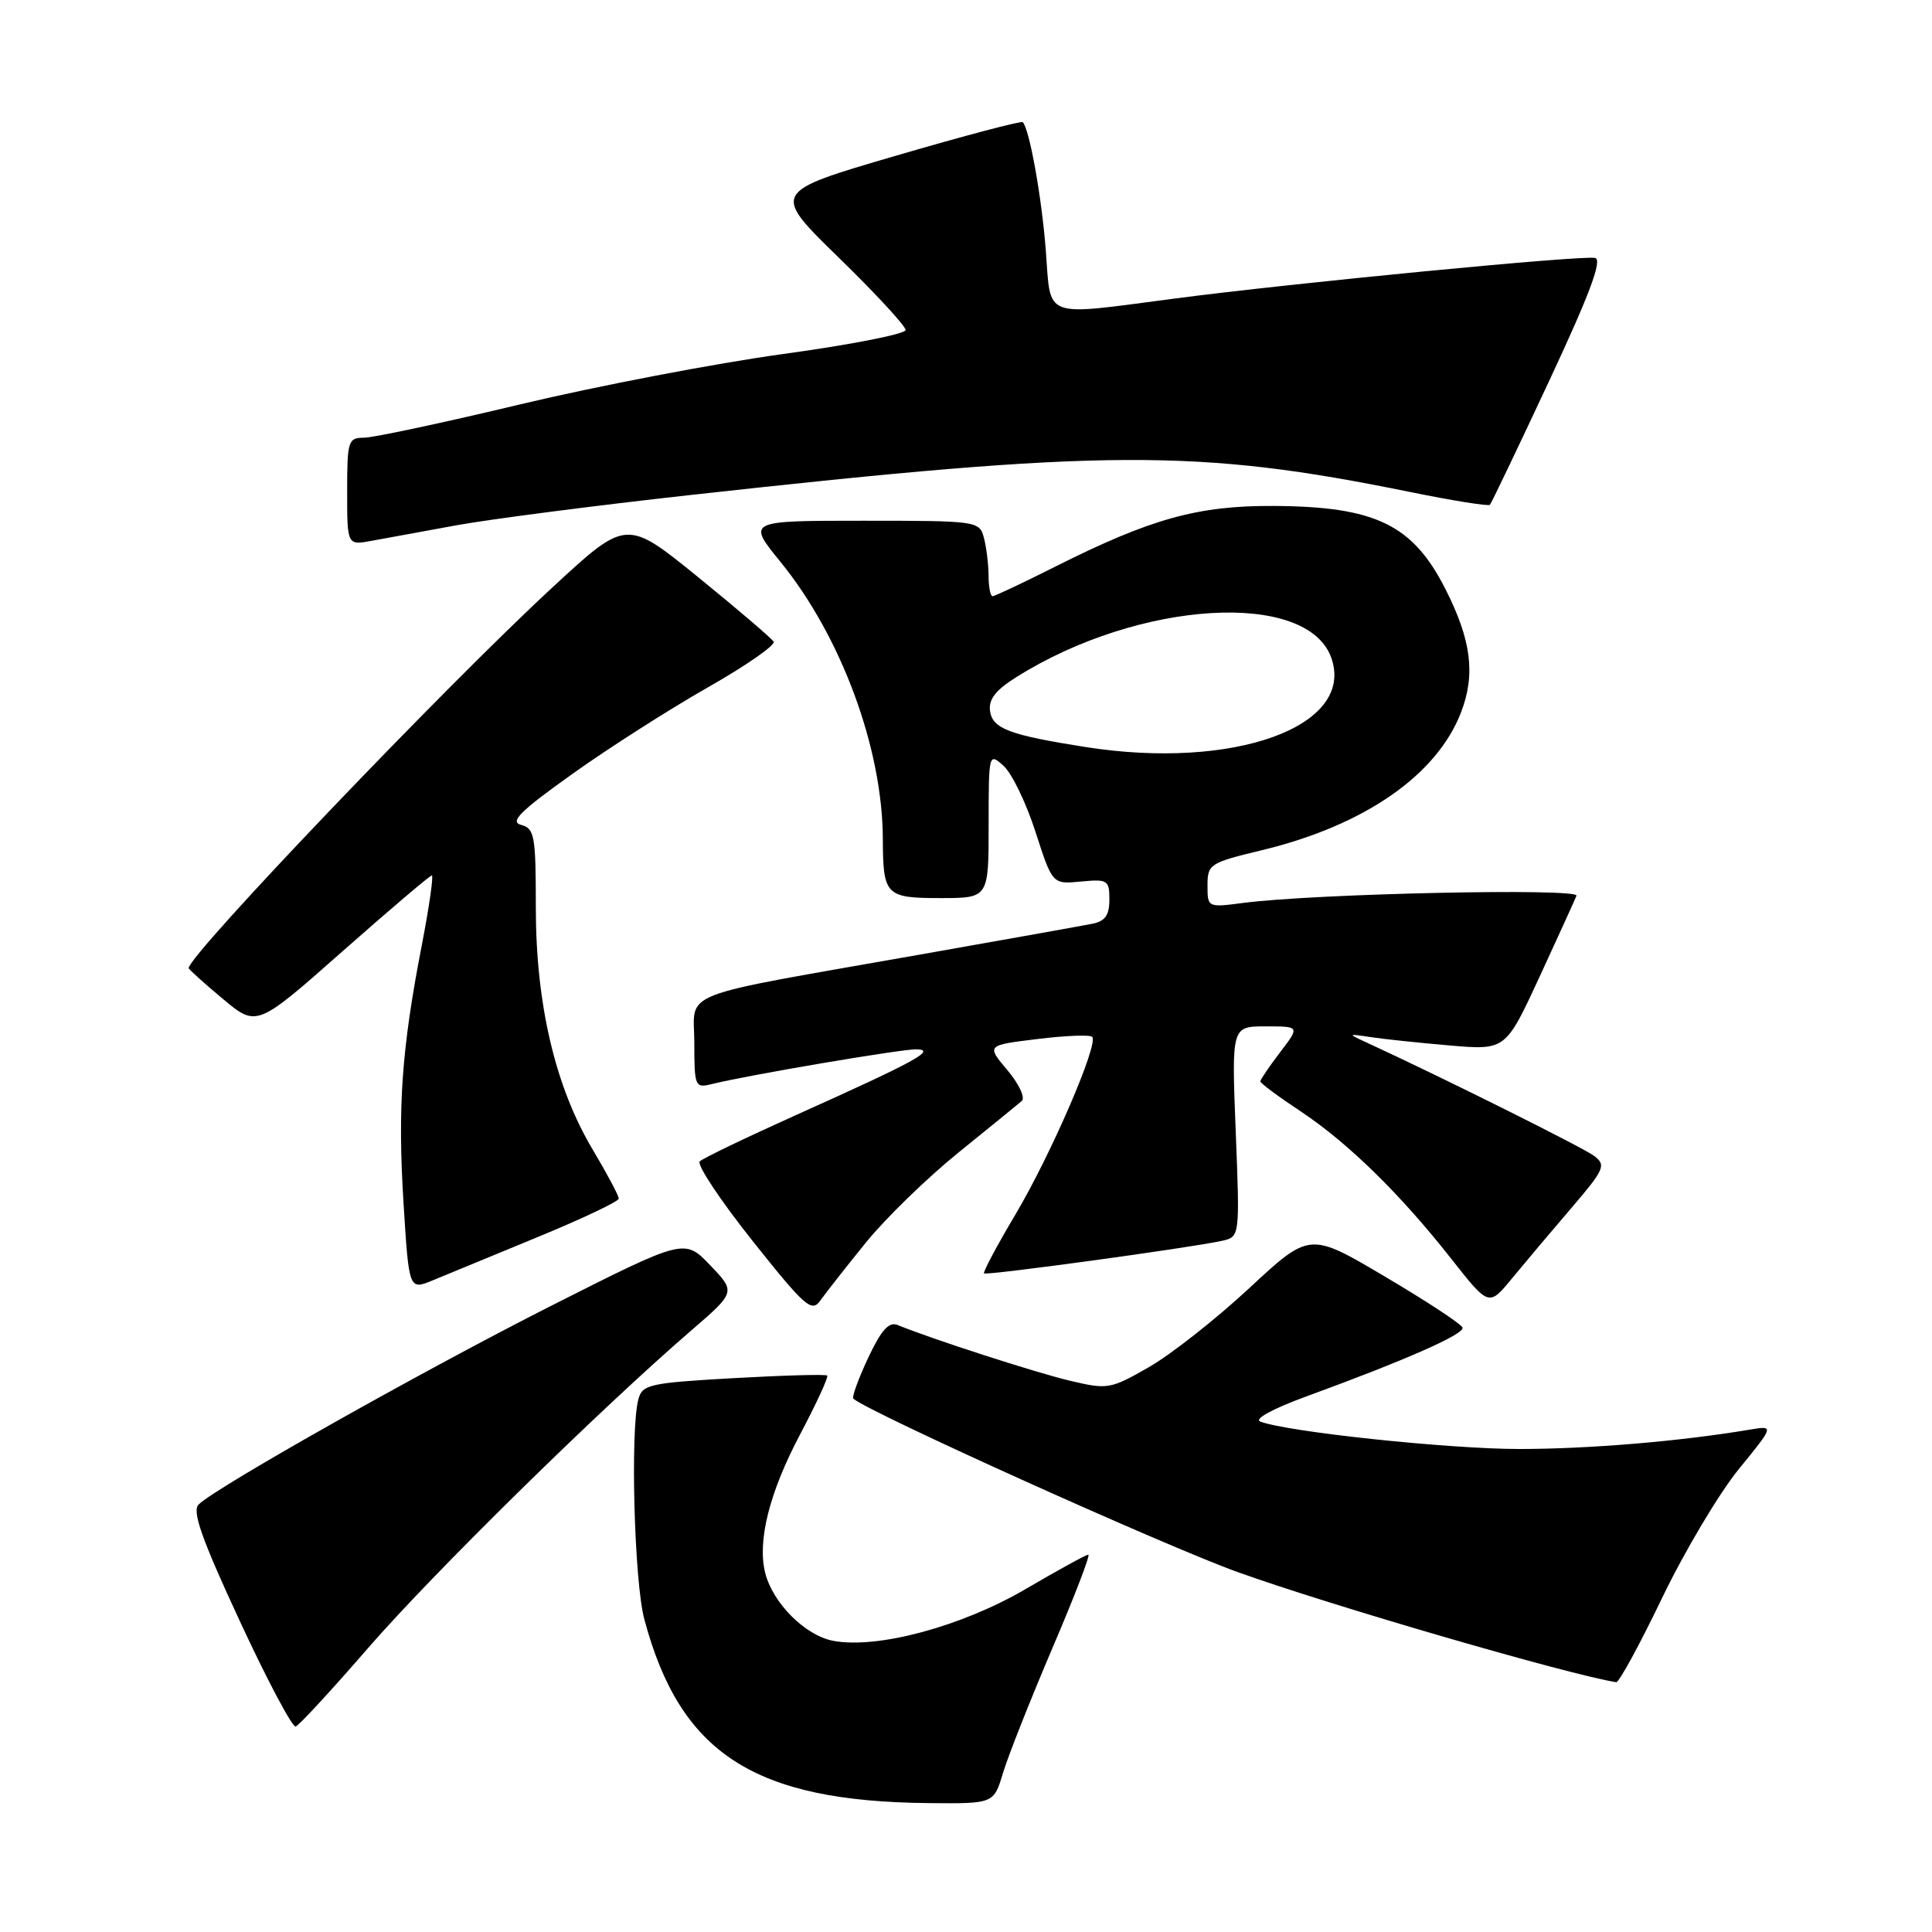 <?xml version="1.0" encoding="UTF-8" standalone="no"?>
<!DOCTYPE svg PUBLIC "-//W3C//DTD SVG 1.1//EN" "http://www.w3.org/Graphics/SVG/1.1/DTD/svg11.dtd" >
<svg xmlns="http://www.w3.org/2000/svg" xmlns:xlink="http://www.w3.org/1999/xlink" version="1.1" viewBox="0 0 256 256">
 <g >
 <path fill="currentColor"
d=" M 132.91 234.90 C 133.59 232.65 136.53 225.23 139.44 218.40 C 142.36 211.58 144.51 206.00 144.21 206.00 C 143.92 206.00 140.20 208.04 135.95 210.53 C 127.45 215.51 116.29 218.52 110.41 217.42 C 106.70 216.72 102.40 212.43 101.39 208.41 C 100.33 204.18 101.95 197.75 106.02 190.06 C 108.18 185.97 109.80 182.46 109.61 182.27 C 109.42 182.08 103.84 182.24 97.21 182.61 C 86.09 183.24 85.11 183.45 84.59 185.40 C 83.50 189.45 84.04 209.55 85.37 214.54 C 90.12 232.37 99.92 238.71 123.09 238.92 C 131.68 239.00 131.68 239.00 132.91 234.90 Z  M 48.75 218.40 C 57.26 208.58 79.47 186.75 91.53 176.35 C 97.50 171.20 97.50 171.20 94.10 167.65 C 90.70 164.10 90.70 164.10 73.10 172.99 C 56.08 181.60 28.73 197.01 26.32 199.35 C 25.42 200.23 26.70 203.86 31.76 214.77 C 35.40 222.62 38.74 228.92 39.18 228.77 C 39.63 228.62 43.93 223.96 48.75 218.40 Z  M 220.23 211.75 C 223.21 205.56 227.78 197.89 230.38 194.69 C 235.11 188.89 235.11 188.89 231.81 189.44 C 222.68 190.98 210.51 192.00 201.31 192.00 C 192.01 192.00 170.69 189.75 167.00 188.37 C 166.12 188.05 168.60 186.68 173.00 185.07 C 186.28 180.22 194.09 176.77 193.79 175.91 C 193.63 175.44 189.01 172.40 183.52 169.16 C 173.54 163.25 173.54 163.25 165.54 170.68 C 161.14 174.77 155.16 179.48 152.24 181.15 C 147.11 184.09 146.77 184.14 141.72 182.94 C 137.14 181.85 123.36 177.39 118.94 175.57 C 117.78 175.10 116.77 176.23 115.02 179.96 C 113.72 182.73 112.85 185.15 113.08 185.34 C 115.42 187.28 154.38 204.85 164.00 208.31 C 176.29 212.73 207.87 221.91 214.16 222.90 C 214.52 222.95 217.26 217.94 220.23 211.75 Z  M 114.74 164.64 C 117.36 161.41 122.88 156.05 127.00 152.72 C 131.12 149.39 134.90 146.31 135.39 145.89 C 135.88 145.47 135.03 143.63 133.49 141.81 C 130.70 138.50 130.70 138.50 137.44 137.68 C 141.15 137.22 144.43 137.09 144.72 137.39 C 145.62 138.28 139.24 153.04 134.53 160.96 C 132.09 165.07 130.23 168.56 130.39 168.73 C 130.70 169.04 157.73 165.34 161.90 164.42 C 164.29 163.89 164.29 163.89 163.74 149.94 C 163.19 136.00 163.19 136.00 167.71 136.00 C 172.24 136.00 172.24 136.00 169.62 139.43 C 168.18 141.32 167.00 143.06 167.00 143.29 C 167.00 143.53 169.38 145.30 172.30 147.23 C 178.62 151.43 185.55 158.21 192.31 166.81 C 197.28 173.12 197.28 173.12 200.32 169.43 C 201.99 167.40 205.52 163.21 208.17 160.12 C 212.60 154.95 212.85 154.39 211.24 153.17 C 209.81 152.08 191.20 142.80 181.00 138.10 C 178.56 136.98 178.57 136.96 181.60 137.42 C 183.30 137.68 188.03 138.18 192.10 138.53 C 199.50 139.16 199.50 139.16 204.00 129.43 C 206.47 124.08 208.67 119.25 208.89 118.69 C 209.29 117.65 174.24 118.40 164.75 119.64 C 160.02 120.26 160.00 120.25 160.00 117.32 C 160.00 114.51 160.30 114.32 167.15 112.67 C 180.76 109.40 190.41 102.72 193.61 94.35 C 195.53 89.33 194.95 84.80 191.53 78.06 C 187.19 69.50 182.24 67.11 168.72 67.04 C 158.72 66.99 152.47 68.73 139.89 75.05 C 135.58 77.22 131.81 79.00 131.52 79.00 C 131.23 79.00 130.99 77.76 130.99 76.25 C 130.98 74.74 130.70 72.49 130.37 71.25 C 129.78 69.04 129.49 69.00 114.37 69.00 C 98.98 69.00 98.98 69.00 103.41 74.44 C 111.46 84.33 116.94 99.14 116.98 111.17 C 117.01 118.65 117.35 119.00 124.61 119.00 C 131.00 119.00 131.00 119.00 131.00 109.35 C 131.00 99.77 131.02 99.71 132.99 101.49 C 134.08 102.48 135.98 106.41 137.21 110.23 C 139.45 117.17 139.45 117.17 143.22 116.81 C 146.77 116.47 147.00 116.62 147.00 119.20 C 147.00 121.27 146.43 122.07 144.75 122.40 C 143.51 122.65 133.28 124.48 122.00 126.47 C 89.02 132.29 92.00 131.13 92.00 138.19 C 92.00 143.94 92.10 144.19 94.25 143.66 C 99.03 142.47 119.45 139.00 121.42 139.04 C 124.15 139.09 121.36 140.62 105.50 147.74 C 98.90 150.71 93.15 153.47 92.72 153.89 C 92.30 154.31 95.43 159.03 99.69 164.39 C 106.71 173.21 107.56 173.95 108.71 172.31 C 109.41 171.32 112.13 167.86 114.74 164.64 Z  M 71.24 163.92 C 77.15 161.49 81.99 159.19 81.99 158.82 C 82.00 158.45 80.43 155.51 78.52 152.30 C 73.57 143.99 71.00 133.04 71.00 120.25 C 71.00 110.73 70.83 109.77 69.05 109.30 C 67.50 108.90 68.90 107.50 75.80 102.58 C 80.58 99.16 88.67 94.00 93.76 91.10 C 98.85 88.21 102.79 85.47 102.51 85.02 C 102.23 84.57 97.73 80.72 92.51 76.48 C 83.01 68.77 83.01 68.77 73.26 77.78 C 59.13 90.82 25.00 126.54 25.00 128.28 C 25.00 128.44 27.03 130.27 29.51 132.34 C 34.01 136.11 34.01 136.11 45.39 126.05 C 51.65 120.52 56.97 116.00 57.22 116.00 C 57.47 116.00 56.87 120.16 55.89 125.25 C 53.21 139.07 52.68 146.66 53.47 159.42 C 54.19 170.95 54.19 170.95 57.35 169.65 C 59.08 168.93 65.33 166.36 71.24 163.92 Z  M 60.50 69.60 C 64.90 68.80 78.85 66.99 91.50 65.59 C 146.51 59.50 158.64 59.45 186.78 65.18 C 192.43 66.33 197.22 67.10 197.42 66.89 C 197.62 66.67 201.15 59.30 205.26 50.50 C 210.64 38.99 212.35 34.41 211.36 34.18 C 209.74 33.79 171.24 37.51 155.56 39.57 C 137.99 41.87 139.27 42.35 138.58 33.25 C 138.04 26.16 136.41 17.08 135.52 16.19 C 135.32 15.99 127.75 17.99 118.69 20.64 C 102.23 25.45 102.23 25.45 111.11 34.11 C 116.00 38.87 120.00 43.20 120.00 43.73 C 120.00 44.25 112.69 45.69 103.75 46.91 C 94.81 48.14 79.16 51.14 68.97 53.57 C 58.78 56.01 49.44 58.00 48.22 58.00 C 46.13 58.00 46.00 58.43 46.00 65.13 C 46.00 72.26 46.00 72.26 49.25 71.66 C 51.04 71.34 56.10 70.41 60.50 69.60 Z  M 143.80 98.98 C 133.78 97.40 131.53 96.56 131.19 94.24 C 130.96 92.68 131.90 91.46 134.69 89.71 C 150.94 79.50 173.28 78.16 176.42 87.21 C 179.56 96.28 163.47 102.08 143.80 98.98 Z "/>
</g>
</svg>